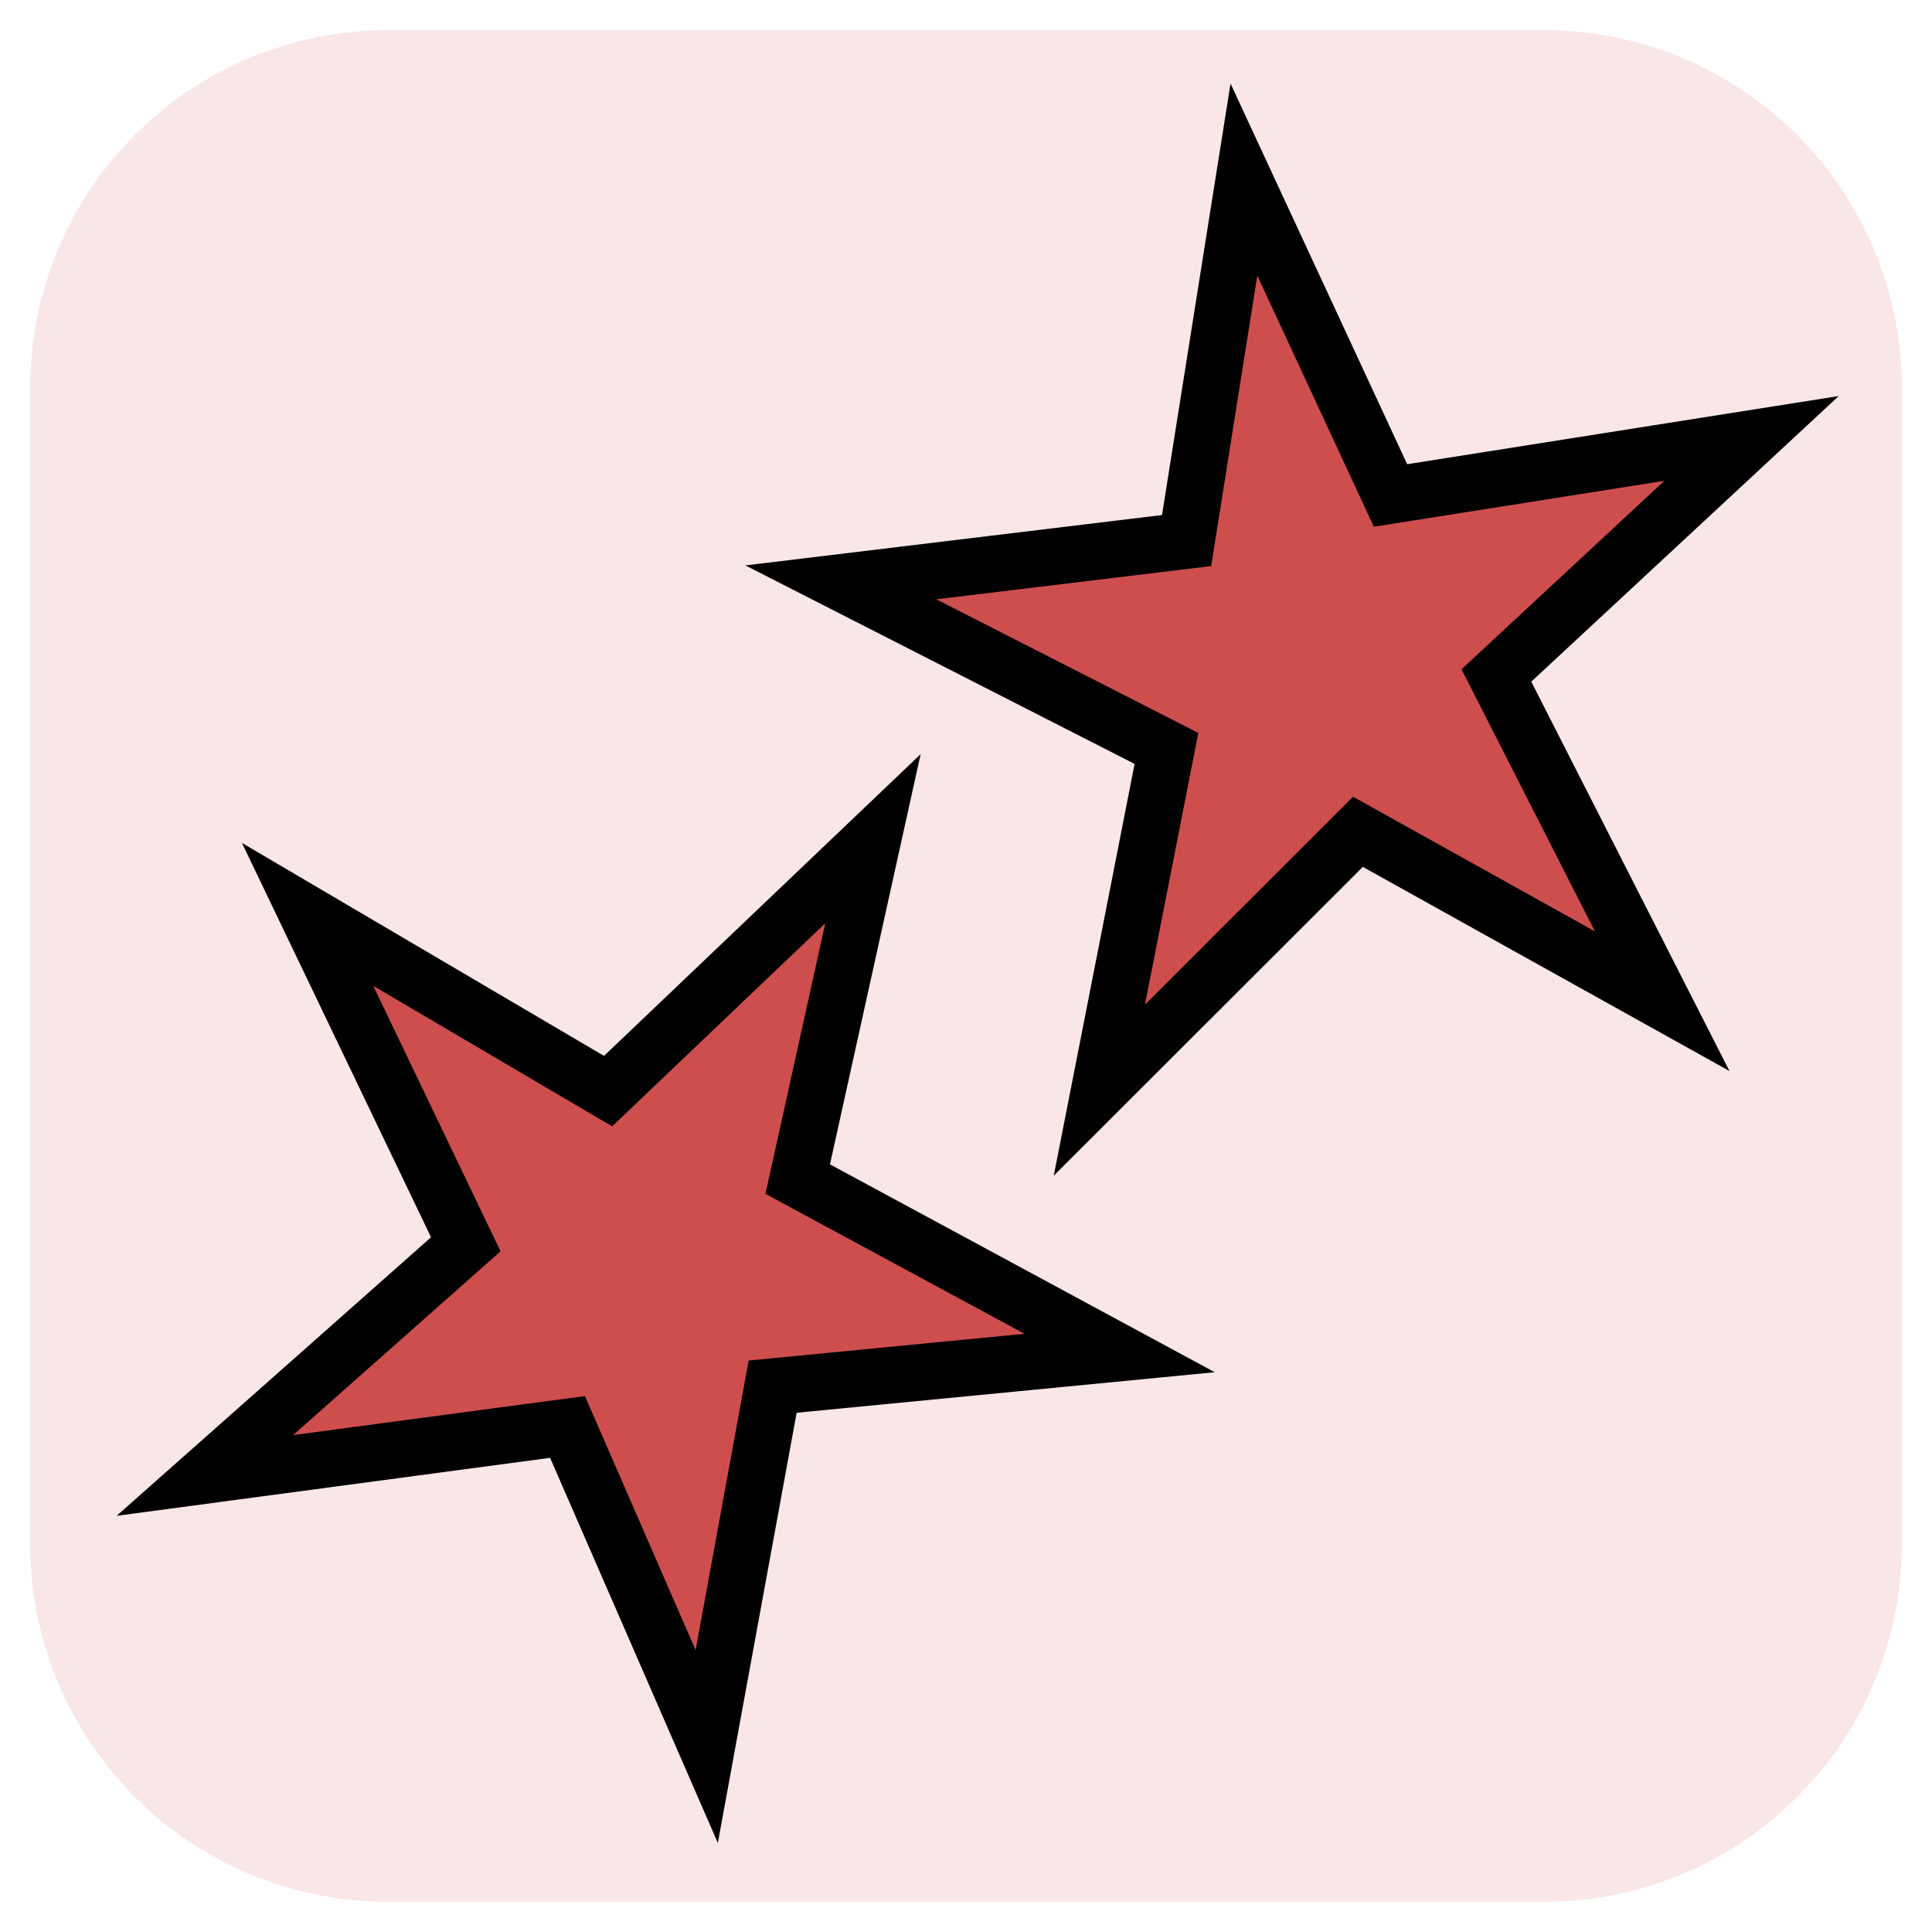 <?xml version="1.0" encoding="UTF-8" standalone="no"?>
<!-- Created with Inkscape (http://www.inkscape.org/) -->

<svg
   width="64mm"
   height="64mm"
   viewBox="0 0 64 64"
   version="1.1"
   id="svg5"
   inkscape:version="1.3 (0e150ed6c4, 2023-07-21)"
   sodipodi:docname="vanilla_battle_icon.svg"
   xmlns:inkscape="http://www.inkscape.org/namespaces/inkscape"
   xmlns:sodipodi="http://sodipodi.sourceforge.net/DTD/sodipodi-0.dtd"
   xmlns="http://www.w3.org/2000/svg"
   xmlns:svg="http://www.w3.org/2000/svg">
  <sodipodi:namedview
     id="namedview7"
     pagecolor="#ffffff"
     bordercolor="#666666"
     borderopacity="1.0"
     inkscape:pageshadow="2"
     inkscape:pageopacity="0.0"
     inkscape:pagecheckerboard="0"
     inkscape:document-units="mm"
     showgrid="false"
     fit-margin-top="0"
     fit-margin-left="0"
     fit-margin-right="0"
     fit-margin-bottom="0"
     inkscape:zoom="2.1064798"
     inkscape:cx="21.600017"
     inkscape:cy="122.24186"
     inkscape:window-width="1920"
     inkscape:window-height="1009"
     inkscape:window-x="-8"
     inkscape:window-y="-8"
     inkscape:window-maximized="1"
     inkscape:current-layer="layer1"
     inkscape:showpageshadow="2"
     inkscape:deskcolor="#d1d1d1" />
  <defs
     id="defs2" />
  <g
     inkscape:label="Layer 1"
     inkscape:groupmode="layer"
     id="layer1"
     transform="translate(1,1)">
    <path
       id="rect850"
       style="font-size:26.575px;line-height:1.25;letter-spacing:0px;word-spacing:0px;fill:#f9e6e6;stroke:none;stroke-width:2;stop-color:#000000;fill-opacity:1"
       d="M 11.875,0 H 50.125 C 56.704,0 62,5.296 62,11.875 V 50.125 C 62,56.704 56.704,62 50.125,62 H 11.875 C 5.296,62 0,56.704 0,50.125 V 11.875 C 0,5.296 5.296,0 11.875,0 Z" />
    <path
       id="path846"
       style="fill:#ce4e4e;stroke:#000000;stroke-width:7.559;stop-color:#000000;fill-opacity:1"
       inkscape:transform-center-x="-0.66430507"
       inkscape:transform-center-y="0.89069607"
       transform="matrix(0.246,0.032,-0.032,0.246,5.309,20.298)"
       d="M 87.375,137.247 63.435,97.322 16.248,109.995 46.82,74.889 20.187,33.927 63.022,52.155 93.748,14.167 89.649,60.538 135.273,78.022 89.905,88.453 Z" />
    <path
       id="path846-3"
       style="fill:#ce4e4e;stroke:#000000;stroke-width:7.559;stop-color:#000000;fill-opacity:1"
       inkscape:transform-center-x="0.77916776"
       inkscape:transform-center-y="-0.7762465"
       transform="matrix(0.184,0.166,-0.166,0.184,42.124,-4.645)"
       d="M 87.375,137.247 63.435,97.322 16.248,109.995 46.82,74.889 20.187,33.927 63.022,52.155 93.748,14.167 89.649,60.538 135.273,78.022 89.905,88.453 Z" />
  </g>
</svg>
